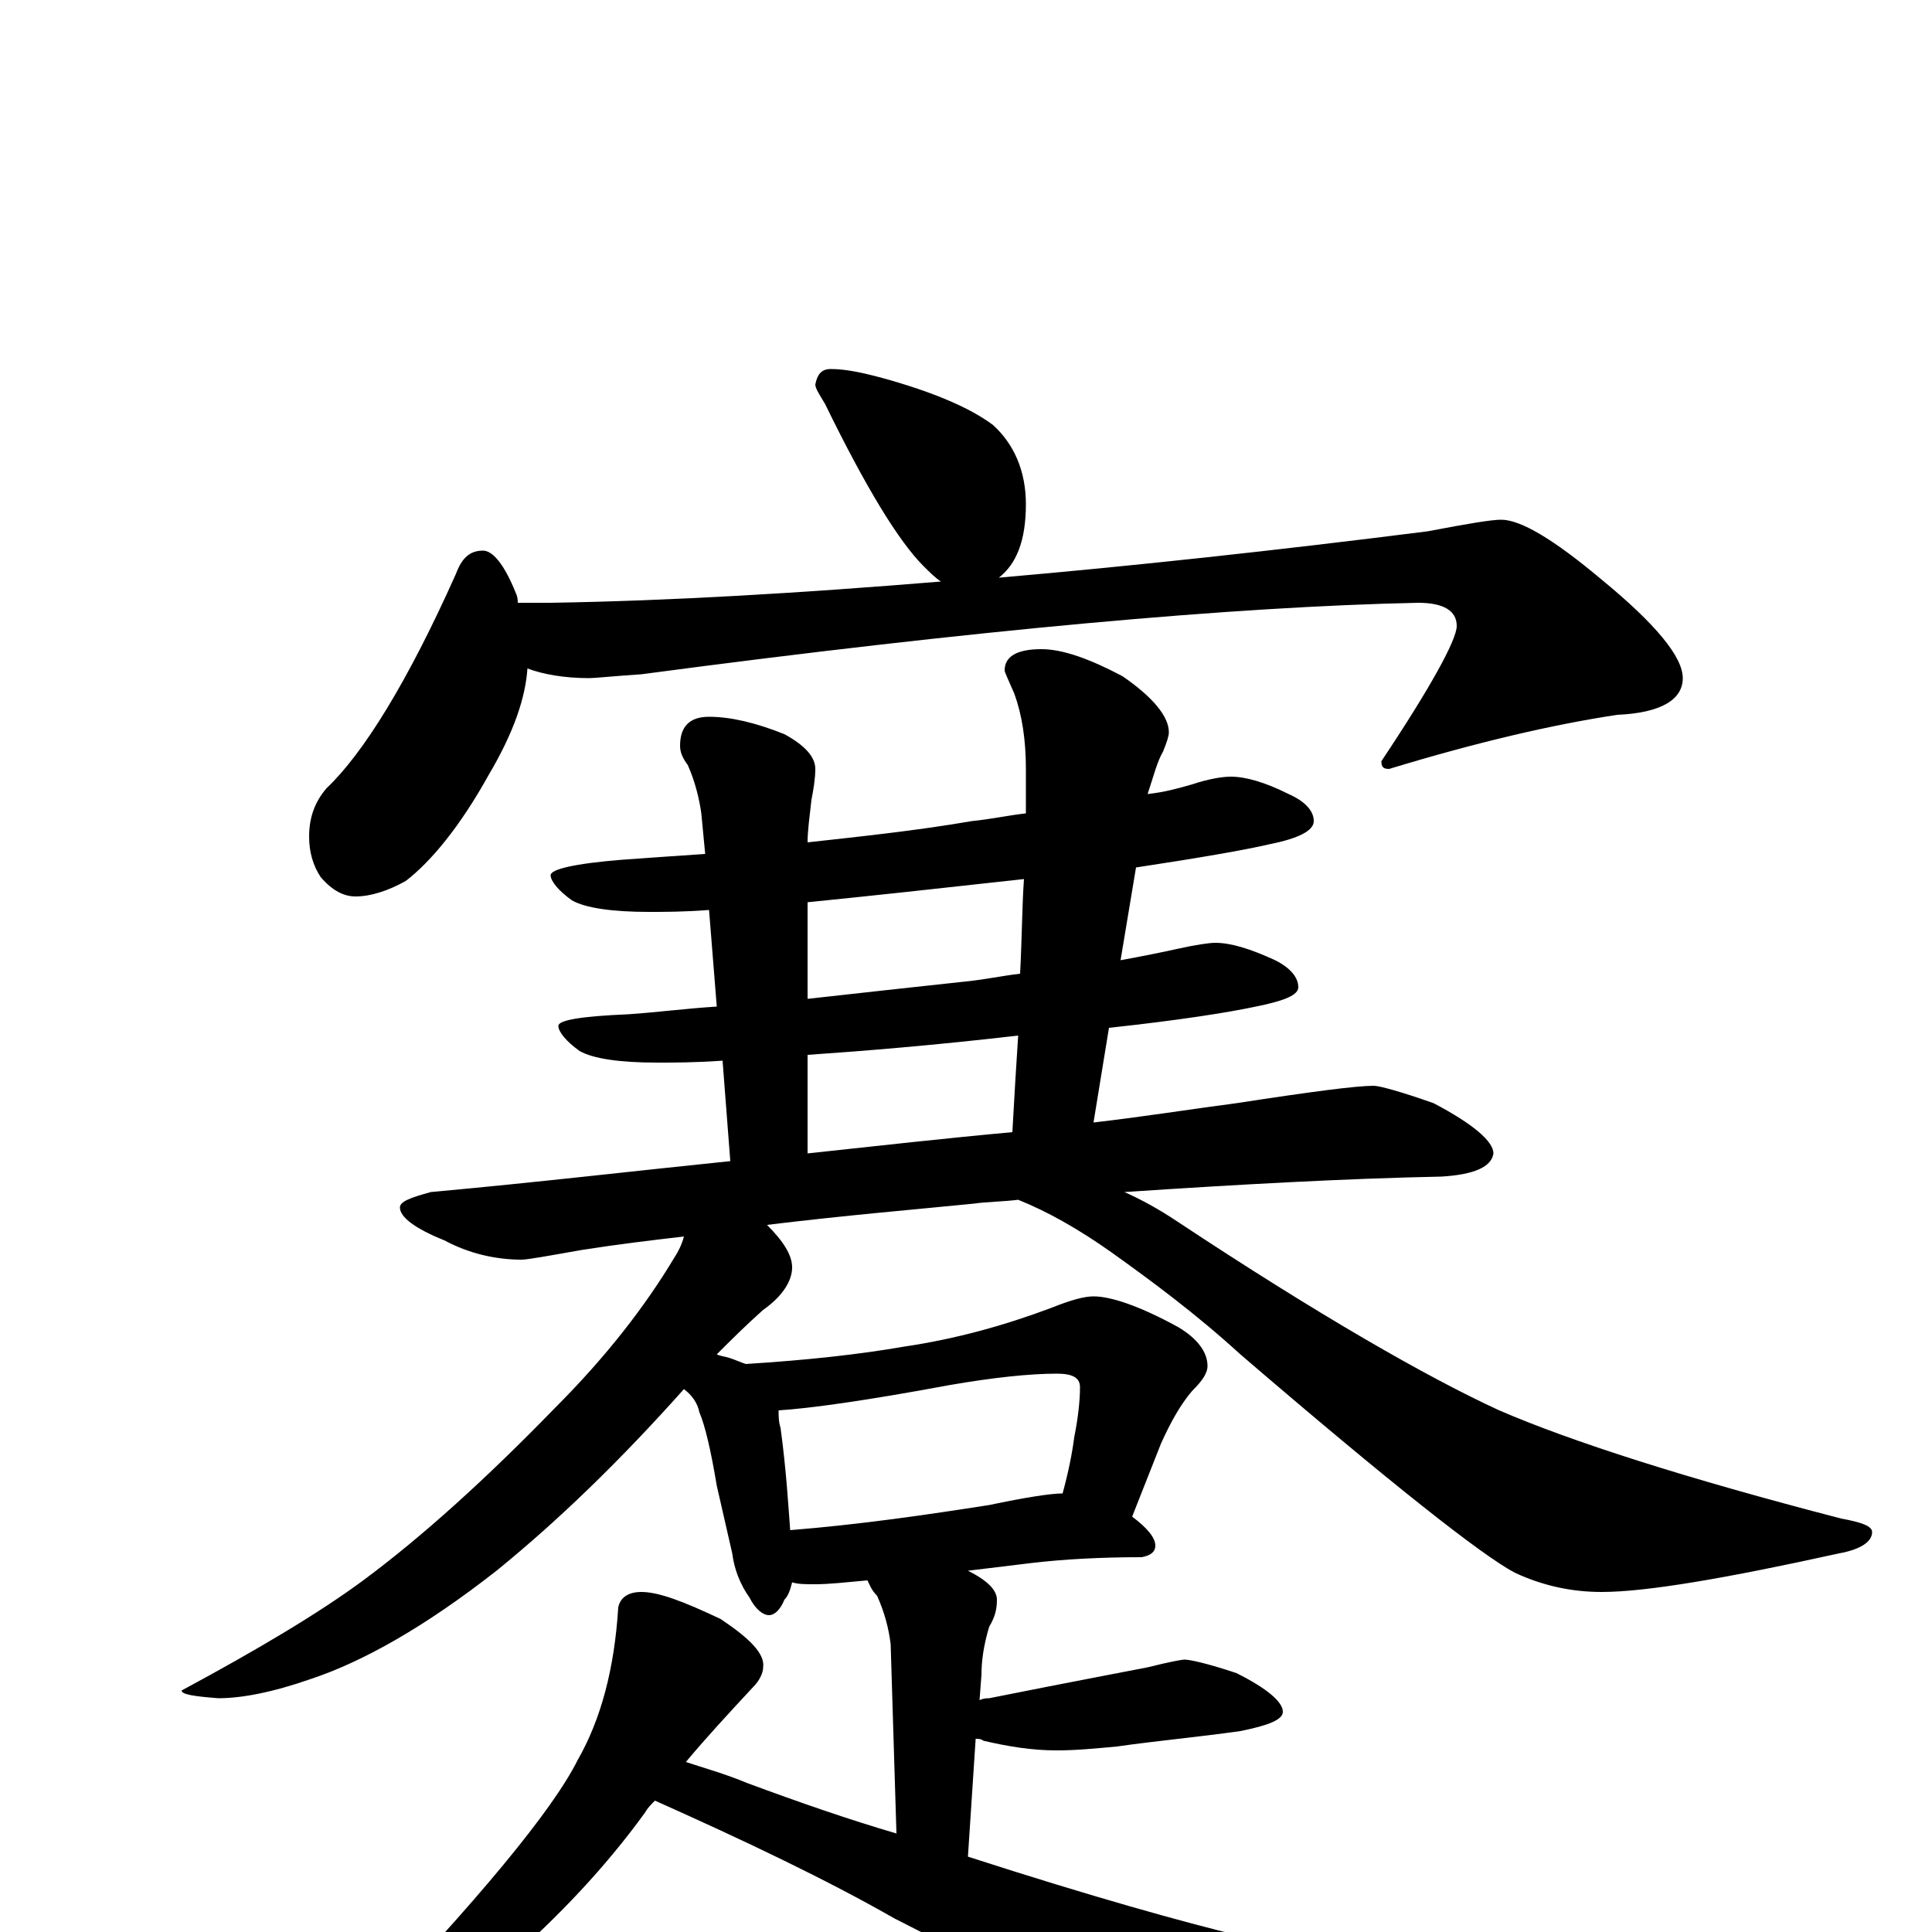 <?xml version="1.0" encoding="utf-8" ?>
<!DOCTYPE svg PUBLIC "-//W3C//DTD SVG 1.1//EN" "http://www.w3.org/Graphics/SVG/1.1/DTD/svg11.dtd">
<svg version="1.1" id="Layer_1" xmlns="http://www.w3.org/2000/svg" xmlns:xlink="http://www.w3.org/1999/xlink" x="0px" y="145px" width="1000px" height="1000px" viewBox="0 0 1000 1000" enable-background="new 0 0 1000 1000" xml:space="preserve">
<g id="Layer_1">
<path id="glyph" transform="matrix(1 0 0 -1 0 1000)" d="M430,809C438,809 447,807 458,804C483,797 502,789 514,780C525,770 531,756 531,739C531,720 526,708 517,701C586,707 660,715 739,725C760,729 772,731 777,731C787,731 804,721 829,700C857,677 871,660 871,649C871,638 860,631 837,630C804,625 765,616 719,602C716,602 715,603 715,606C741,645 754,669 754,676C754,684 747,688 734,688C639,686 505,674 332,651C317,650 308,649 305,649C292,649 281,651 273,654C272,639 266,621 253,599C238,572 223,554 210,544C201,539 192,536 184,536C178,536 172,539 166,546C162,552 160,559 160,567C160,577 163,585 169,592C188,610 211,647 236,703C239,711 243,715 250,715C255,715 261,708 267,693C268,691 268,689 268,688l17,0C347,689 414,693 487,699C484,701 481,704 478,707C465,720 448,748 427,791C424,796 422,799 422,801C423,806 425,809 430,809M637,598C645,598 655,595 667,589C676,585 680,580 680,575C680,570 672,566 657,563C644,560 621,556 588,551l-8,-48C591,505 601,507 610,509C619,511 626,512 629,512C637,512 647,509 660,503C668,499 672,494 672,489C672,485 665,482 650,479C636,476 611,472 574,468l-8,-49C592,422 617,426 640,429C679,435 702,438 711,438C714,438 725,435 742,429C763,418 773,409 773,403C772,396 763,392 746,391C697,390 642,387 582,383C591,379 600,374 609,368C683,319 739,287 776,270C813,254 872,235 953,214C964,212 969,210 969,207C969,202 963,198 952,196C893,183 852,176 829,176C814,176 799,179 784,186C767,195 720,232 642,299C619,320 596,337 575,352C558,364 542,373 527,379C519,378 511,378 504,377C474,374 438,371 397,366C406,357 410,350 410,344C410,337 405,329 395,322C386,314 378,306 371,299C373,298 375,298 378,297C381,296 383,295 386,294C418,296 445,299 468,303C495,307 520,314 544,323C554,327 561,329 566,329C575,329 590,324 610,313C620,307 625,300 625,293C625,289 622,285 617,280C611,273 606,264 601,253l-15,-38C594,209 598,204 598,200C598,197 596,195 591,194C570,194 551,193 534,191l-33,-4C511,182 516,177 516,172C516,167 515,163 512,158C509,148 508,140 508,133l-1,-13C509,121 511,121 512,121C557,130 584,135 594,137C606,140 612,141 613,141C616,141 625,139 640,134C656,126 664,119 664,114C664,110 657,107 642,104C621,101 599,99 578,96C567,95 557,94 547,94C534,94 522,96 509,99C508,100 506,100 505,100l-4,-61C566,18 613,5 642,-2C685,-11 764,-21 878,-32C905,-35 918,-37 918,-39C918,-44 911,-48 896,-53l-82,-25C776,-91 748,-97 730,-97C709,-97 686,-92 660,-83C613,-66 547,-36 463,7C428,27 386,47 339,68C337,66 335,64 334,62C313,33 289,8 263,-15C248,-28 229,-39 207,-50C201,-53 196,-54 191,-54C186,-54 184,-53 184,-50C248,17 286,63 299,89C311,110 318,136 320,168C321,173 325,176 332,176C341,176 354,171 373,162C388,152 396,144 395,137C395,134 393,130 390,127C377,113 365,100 355,88C364,85 375,82 387,77C414,67 440,58 464,51l-3,98C460,157 458,165 454,174C451,177 450,180 449,182C438,181 429,180 422,180C417,180 413,180 410,181C409,177 408,174 406,172C404,167 401,164 398,164C395,164 391,167 388,173C383,180 380,188 379,196l-8,35C368,249 365,262 362,269C361,274 358,278 354,281C321,244 289,213 257,187C220,158 188,140 161,131C141,124 125,121 113,121C100,122 94,123 94,125C133,146 165,165 188,182C219,205 252,235 287,271C314,298 334,324 349,349C351,352 353,356 354,360C337,358 320,356 301,353C284,350 273,348 270,348C257,348 243,351 230,358C215,364 207,370 207,375C207,378 212,380 223,383C278,388 329,394 378,399l-4,52C360,450 349,450 340,450C321,450 307,452 300,456C293,461 289,466 289,469C289,472 301,474 325,475C340,476 355,478 371,479l-4,50C354,528 344,528 336,528C317,528 303,530 296,534C289,539 285,544 285,547C285,550 297,553 322,555C336,556 350,557 365,558l-2,21C362,586 360,595 356,604C353,608 352,611 352,614C352,624 357,629 367,629C378,629 391,626 406,620C417,614 422,608 422,602C422,597 421,591 420,586C419,577 418,570 418,564C445,567 474,570 503,575C513,576 522,578 531,579C531,589 531,597 531,602C531,617 529,630 525,641C522,648 520,652 520,653C520,660 526,664 539,664C550,664 564,659 581,650C597,639 605,629 605,621C605,619 604,616 602,611C599,606 597,598 594,589C603,590 610,592 617,594C626,597 633,598 637,598M409,208C446,211 480,216 512,221C531,225 544,227 550,227C553,238 555,248 556,256C558,266 559,275 559,282C559,287 555,289 547,289C533,289 514,287 491,283C448,275 419,271 403,270C403,267 403,264 404,261C407,239 408,221 409,208M418,403C455,407 491,411 524,414C525,432 526,449 527,464C484,459 447,456 418,454M528,496C529,515 529,531 530,545C485,540 448,536 418,533l0,-50C445,486 472,489 500,492C510,493 519,495 528,496z"/>
</g>
</svg>

